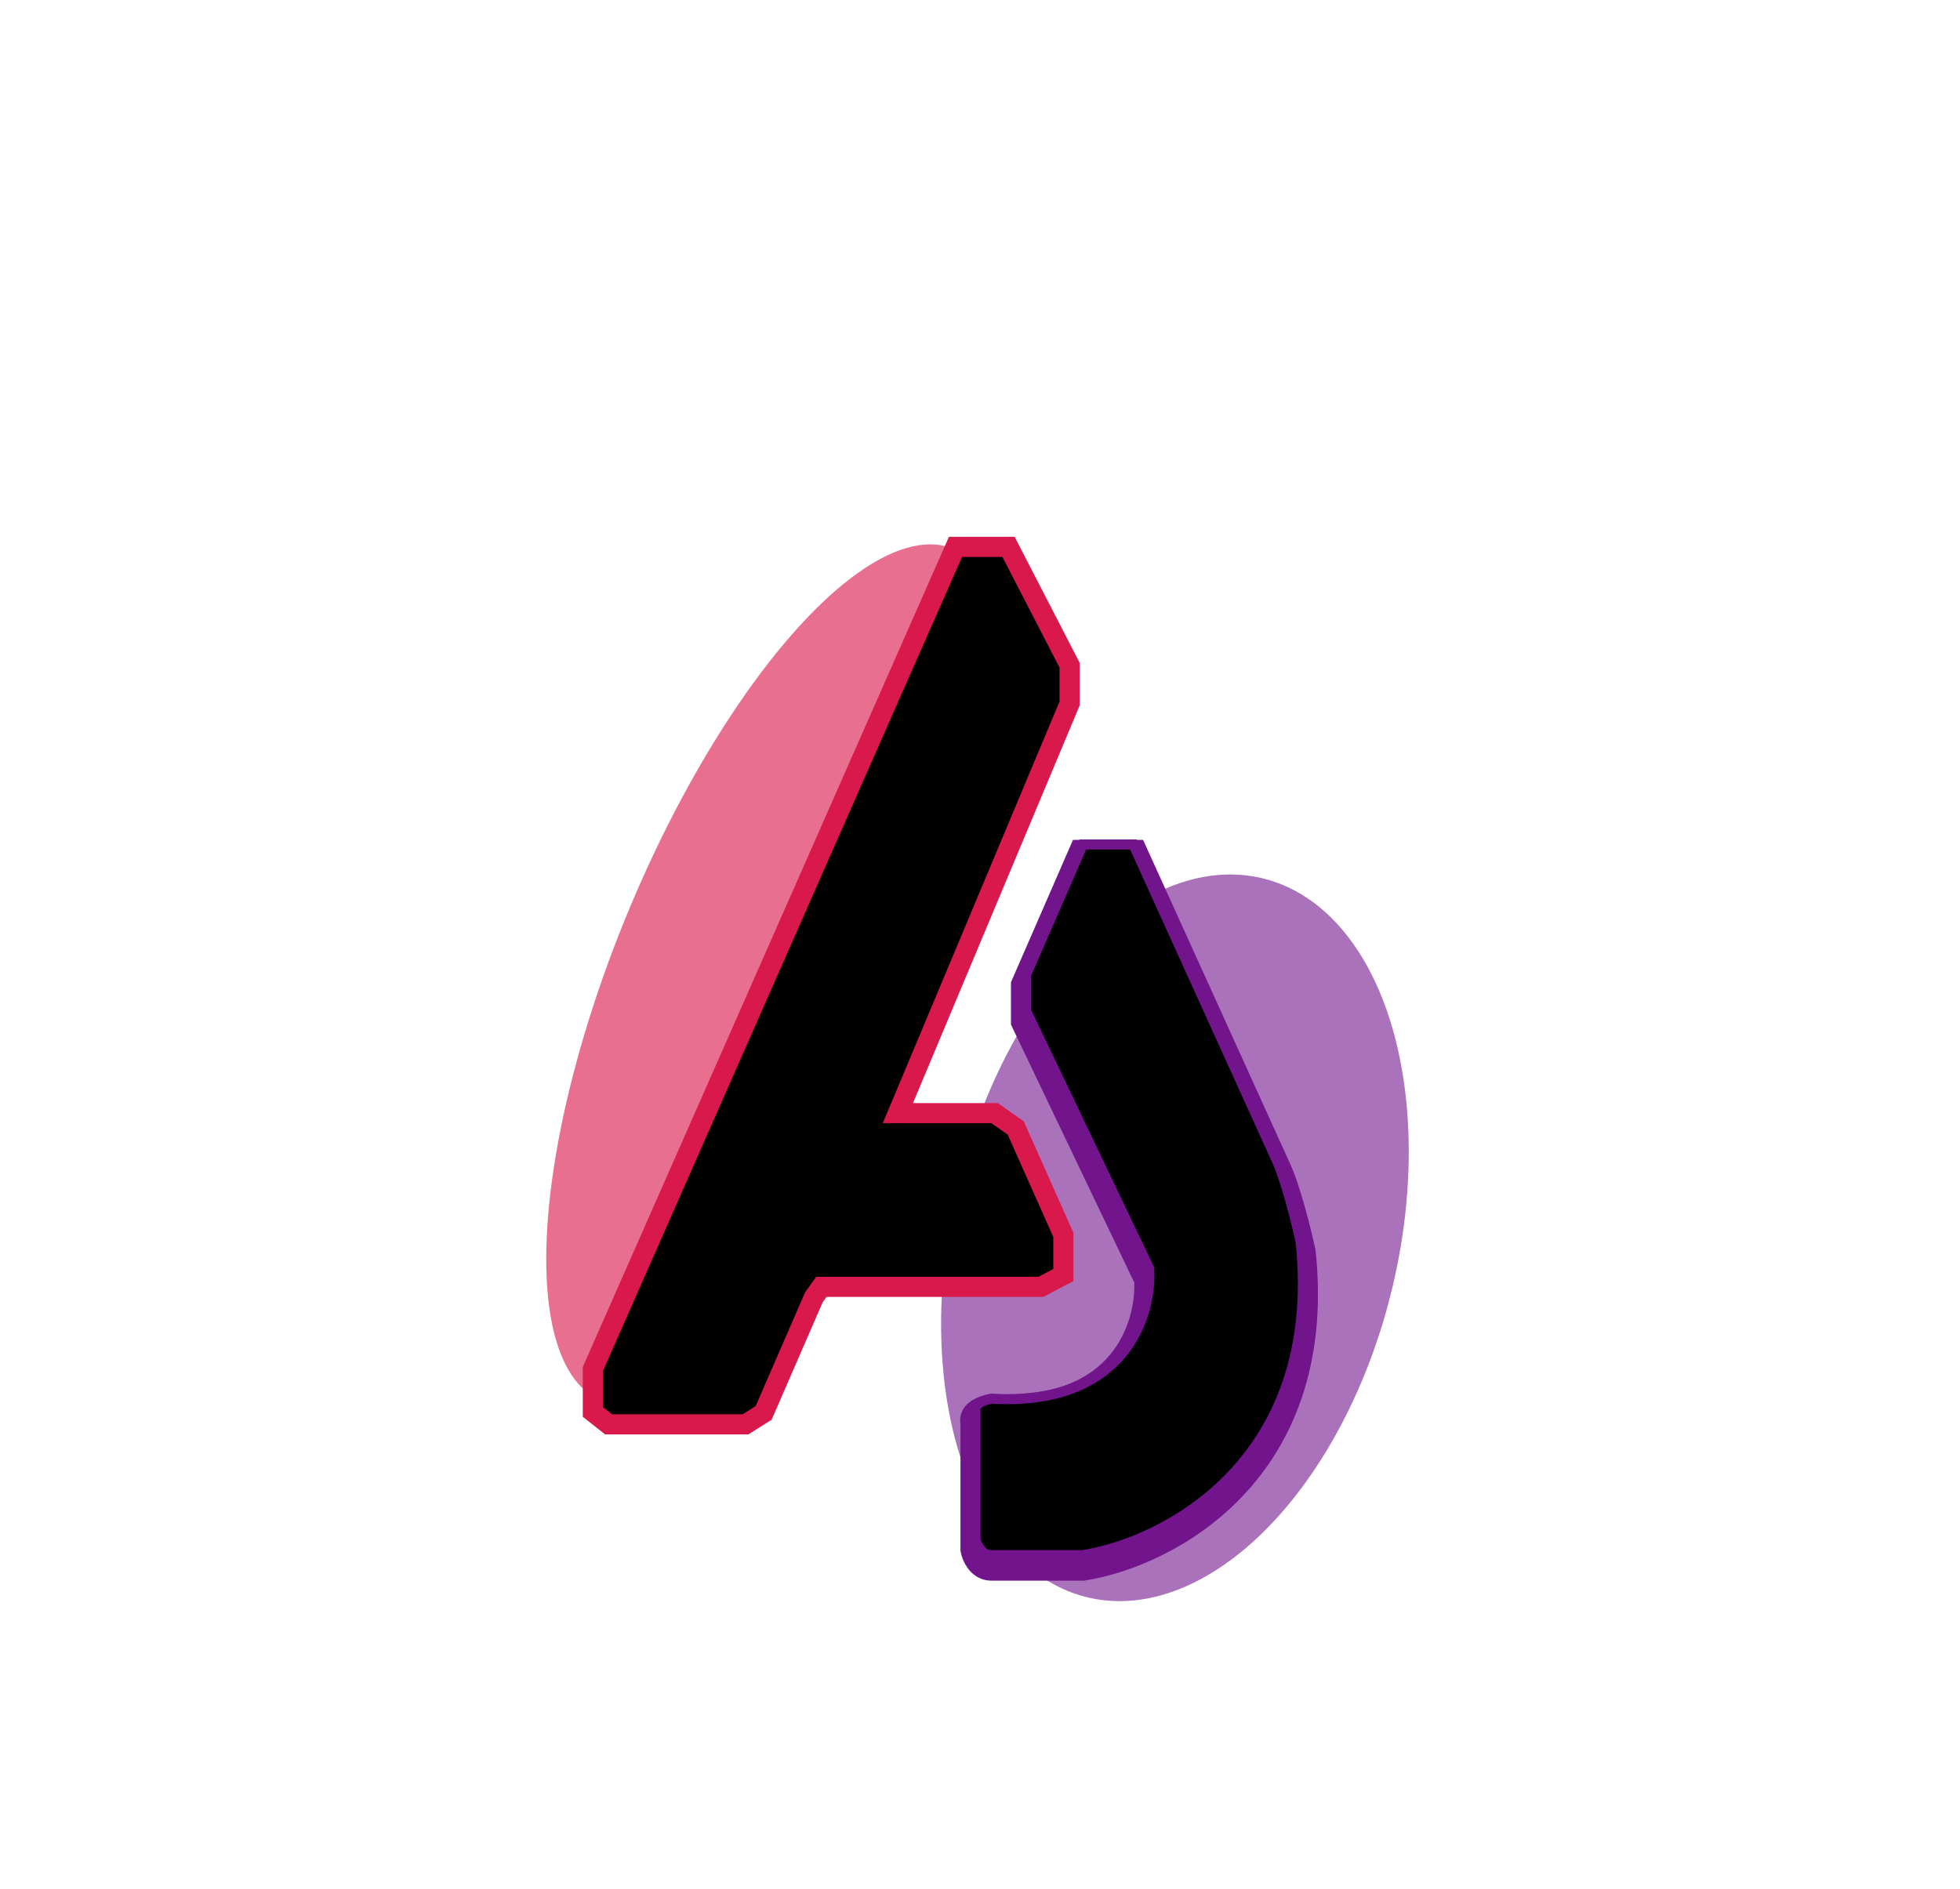 <svg width="195" height="188" viewBox="0 0 195 188" fill="none" xmlns="http://www.w3.org/2000/svg">
<g filter="url(#filter0_f_28_89)">
<ellipse cx="22.201" cy="36.808" rx="22.201" ry="36.808" transform="matrix(0.961 0.277 -0.252 0.968 104.834 81.398)" fill="#72148C" fill-opacity="0.6"/>
</g>
<g filter="url(#filter1_f_28_89)">
<path d="M107.734 85.079H112.759L126.892 116.221C127.897 118.297 128.986 122.709 129.404 124.655C131.666 146.455 115.9 154.5 107.734 155.797H98.627C97.622 155.797 97.161 154.716 97.056 154.175V141.524C96.805 140.745 97.999 140.334 98.627 140.226C111.943 141.005 114.644 131.9 114.33 127.25L102.081 101.623V98.055L107.734 85.079Z" fill="white"/>
<path d="M107.734 85.079H112.759L126.892 116.221C127.897 118.297 128.986 122.709 129.404 124.655C131.666 146.455 115.9 154.5 107.734 155.797H98.627C97.622 155.797 97.161 154.716 97.056 154.175V141.524C96.805 140.745 97.999 140.334 98.627 140.226C111.943 141.005 114.644 131.9 114.33 127.25L102.081 101.623V98.055L107.734 85.079Z" stroke="#72148C" stroke-width="3"/>
</g>
<g filter="url(#filter2_d_28_89)">
<path d="M107.734 84.039H112.759L126.892 115.181C127.897 117.257 128.986 121.669 129.404 123.615C131.666 145.415 115.9 153.46 107.734 154.757H98.627C97.622 154.757 97.161 153.676 97.056 153.135V140.484C96.805 139.705 97.999 139.294 98.627 139.186C111.943 139.965 114.644 130.86 114.33 126.21L102.081 100.583V97.015L107.734 84.039Z" fill="black"/>
<path d="M107.734 84.039H112.759L126.892 115.181C127.897 117.257 128.986 121.669 129.404 123.615C131.666 145.415 115.9 153.46 107.734 154.757H98.627C97.622 154.757 97.161 153.676 97.056 153.135V140.484C96.805 139.705 97.999 139.294 98.627 139.186C111.943 139.965 114.644 130.86 114.33 126.21L102.081 100.583V97.015L107.734 84.039Z" stroke="#72148C"/>
</g>
<g filter="url(#filter3_f_28_89)">
<ellipse cx="16.143" cy="45.864" rx="16.143" ry="45.864" transform="matrix(0.907 0.422 -0.387 0.922 80.462 47.906)" fill="#D9184B" fill-opacity="0.62"/>
</g>
<g filter="url(#filter4_f_28_89)">
<path d="M95.389 54.919H100.032L105.914 66.32V69.903L88.579 111.271H98.794L100.651 112.573L105.294 122.997V126.58L103.437 127.557H81.459L80.53 128.86L75.578 140.26L74.03 141.238H60.719L59.481 140.26V136.352L95.389 54.919Z" fill="white"/>
<path d="M95.389 54.919H100.032L105.914 66.32V69.903L88.579 111.271H98.794L100.651 112.573L105.294 122.997V126.58L103.437 127.557H81.459L80.53 128.86L75.578 140.26L74.03 141.238H60.719L59.481 140.26V136.352L95.389 54.919Z" stroke="#D9184B" stroke-width="3"/>
</g>
<g filter="url(#filter5_d_28_89)">
<path d="M95.389 54.919H100.032L105.914 66.32V69.903L88.579 111.271H98.794L100.651 112.573L105.294 122.997V126.58L103.437 127.557H81.459L80.53 128.86L75.578 140.26L74.03 141.238H60.719L59.481 140.26V136.352L95.389 54.919Z" fill="black"/>
<path d="M95.389 54.919H100.032L105.914 66.32V69.903L88.579 111.271H98.794L100.651 112.573L105.294 122.997V126.58L103.437 127.557H81.459L80.53 128.86L75.578 140.26L74.03 141.238H60.719L59.481 140.26V136.352L95.389 54.919Z" stroke="#D9184B"/>
</g>
<defs>
<filter id="filter0_f_28_89" x="39.622" y="33.02" width="154.533" height="180.307" filterUnits="userSpaceOnUse" color-interpolation-filters="sRGB">
<feFlood flood-opacity="0" result="BackgroundImageFix"/>
<feBlend mode="normal" in="SourceGraphic" in2="BackgroundImageFix" result="shape"/>
<feGaussianBlur stdDeviation="27" result="effect1_foregroundBlur_28_89"/>
</filter>
<filter id="filter1_f_28_89" x="75.522" y="63.579" width="75.602" height="113.719" filterUnits="userSpaceOnUse" color-interpolation-filters="sRGB">
<feFlood flood-opacity="0" result="BackgroundImageFix"/>
<feBlend mode="normal" in="SourceGraphic" in2="BackgroundImageFix" result="shape"/>
<feGaussianBlur stdDeviation="10" result="effect1_foregroundBlur_28_89"/>
</filter>
<filter id="filter2_d_28_89" x="92.522" y="79.539" width="41.602" height="79.719" filterUnits="userSpaceOnUse" color-interpolation-filters="sRGB">
<feFlood flood-opacity="0" result="BackgroundImageFix"/>
<feColorMatrix in="SourceAlpha" type="matrix" values="0 0 0 0 0 0 0 0 0 0 0 0 0 0 0 0 0 0 127 0" result="hardAlpha"/>
<feOffset/>
<feGaussianBlur stdDeviation="2"/>
<feComposite in2="hardAlpha" operator="out"/>
<feColorMatrix type="matrix" values="0 0 0 0 0.447 0 0 0 0 0.078 0 0 0 0 0.549 0 0 0 1 0"/>
<feBlend mode="normal" in2="BackgroundImageFix" result="effect1_dropShadow_28_89"/>
<feBlend mode="normal" in="SourceGraphic" in2="effect1_dropShadow_28_89" result="shape"/>
</filter>
<filter id="filter3_f_28_89" x="0.326" y="0.165" width="154.025" height="193.677" filterUnits="userSpaceOnUse" color-interpolation-filters="sRGB">
<feFlood flood-opacity="0" result="BackgroundImageFix"/>
<feBlend mode="normal" in="SourceGraphic" in2="BackgroundImageFix" result="shape"/>
<feGaussianBlur stdDeviation="27" result="effect1_foregroundBlur_28_89"/>
</filter>
<filter id="filter4_f_28_89" x="37.981" y="33.419" width="89.433" height="129.318" filterUnits="userSpaceOnUse" color-interpolation-filters="sRGB">
<feFlood flood-opacity="0" result="BackgroundImageFix"/>
<feBlend mode="normal" in="SourceGraphic" in2="BackgroundImageFix" result="shape"/>
<feGaussianBlur stdDeviation="10" result="effect1_foregroundBlur_28_89"/>
</filter>
<filter id="filter5_d_28_89" x="54.981" y="50.419" width="55.433" height="95.318" filterUnits="userSpaceOnUse" color-interpolation-filters="sRGB">
<feFlood flood-opacity="0" result="BackgroundImageFix"/>
<feColorMatrix in="SourceAlpha" type="matrix" values="0 0 0 0 0 0 0 0 0 0 0 0 0 0 0 0 0 0 127 0" result="hardAlpha"/>
<feOffset/>
<feGaussianBlur stdDeviation="2"/>
<feComposite in2="hardAlpha" operator="out"/>
<feColorMatrix type="matrix" values="0 0 0 0 0.851 0 0 0 0 0.094 0 0 0 0 0.294 0 0 0 1 0"/>
<feBlend mode="normal" in2="BackgroundImageFix" result="effect1_dropShadow_28_89"/>
<feBlend mode="normal" in="SourceGraphic" in2="effect1_dropShadow_28_89" result="shape"/>
</filter>
</defs>
</svg>

